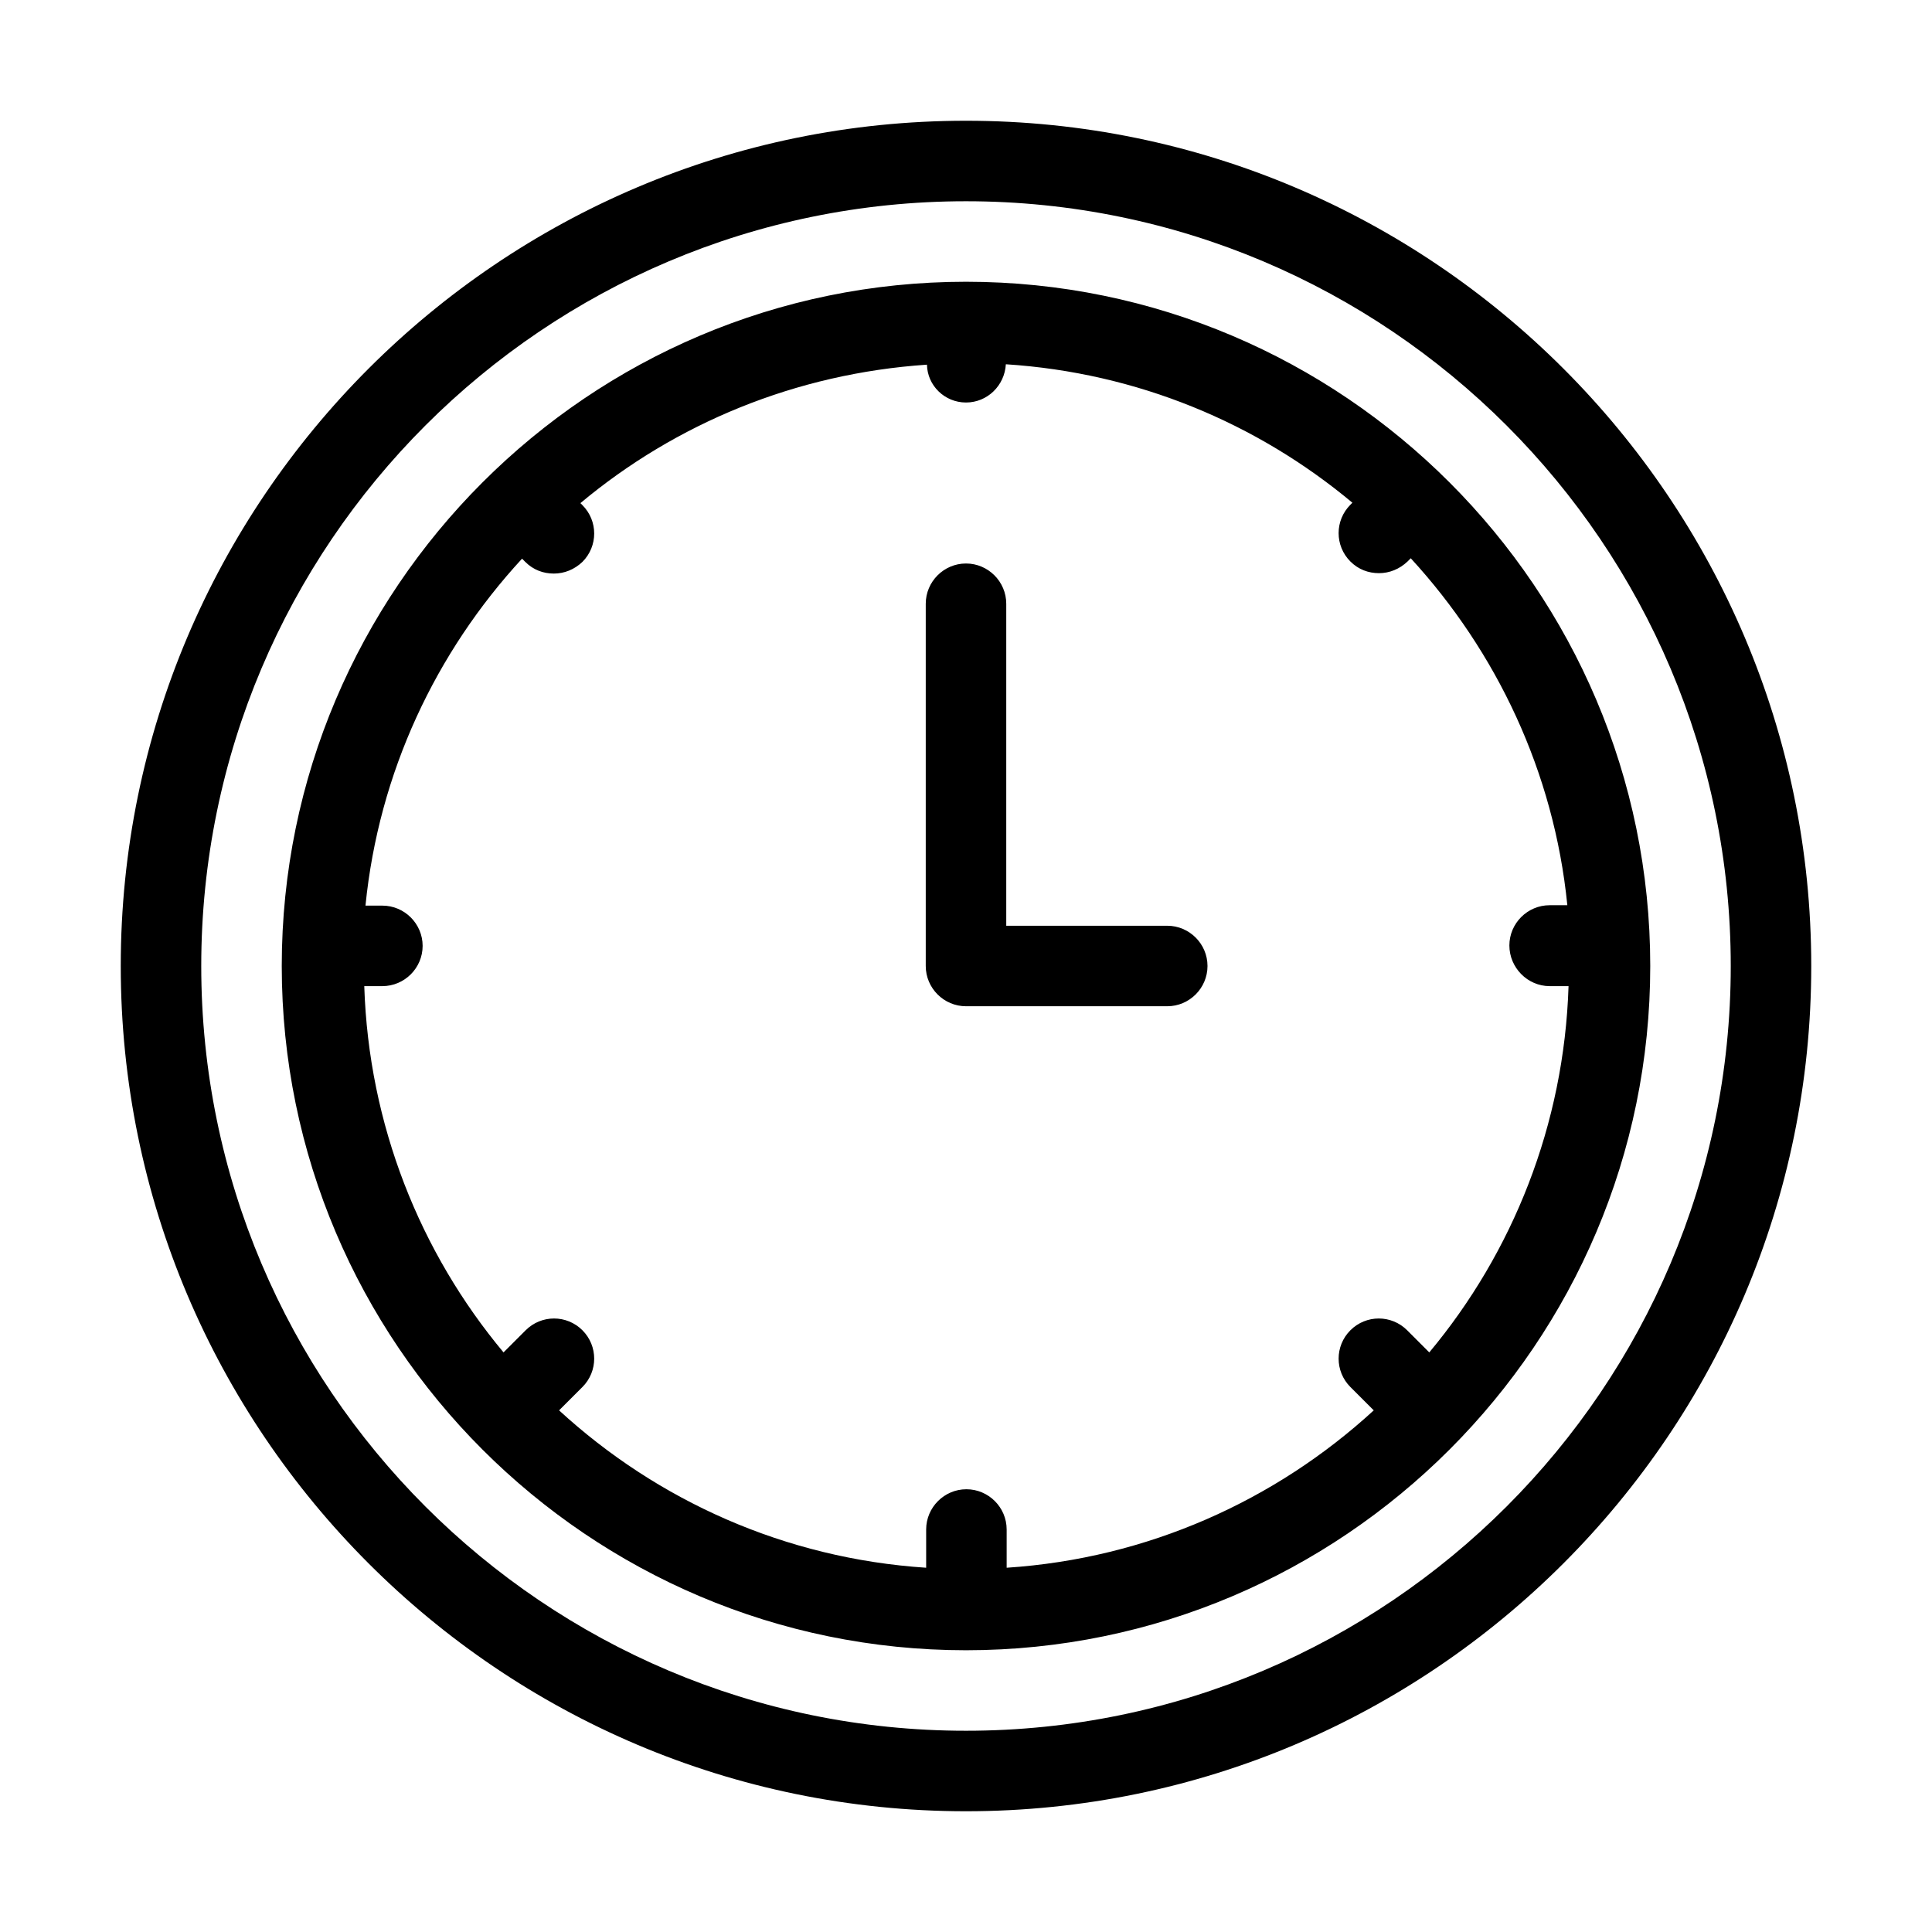 <!-- Generated by IcoMoon.io -->
<svg version="1.1" xmlns="http://www.w3.org/2000/svg" width="1024" height="1024" viewBox="0 0 1024 1024">
<title>clock-2</title>
<g id="icomoon-ignore">
</g>
<path d="M512 64c247.040 0 448 200.96 448 448s-200.96 448-448 448-448-200.96-448-448 200.96-448 448-448zM512 917.334c223.574 0 405.334-181.76 405.334-405.334s-181.76-405.334-405.334-405.334-405.334 181.76-405.334 405.334 181.76 405.334 405.334 405.334zM512 149.334c199.893 0 362.666 162.773 362.666 362.666s-162.773 362.666-362.666 362.666-362.666-162.773-362.666-362.666 162.773-362.666 362.666-362.666zM821.334 522.666c-11.734 0-21.334-9.813-21.334-21.547 0-11.732 9.6-21.332 21.334-21.332h9.387c-7.041-70.613-37.547-134.4-82.988-183.895l-1.705 1.707c-4.268 4.055-9.602 6.188-15.146 6.188-5.547 0-10.881-1.92-15.148-6.188-8.318-8.32-8.318-21.76 0-30.080l1.068-1.066c-50.561-42.24-114.135-68.906-183.682-73.387-0.639 11.307-9.813 20.268-21.119 20.268s-20.48-8.961-20.693-20.055c-69.547 4.693-133.119 31.146-183.68 73.387l1.066 1.066c8.32 8.32 8.32 21.762 0 30.080-4.268 4.055-9.6 6.188-15.146 6.188s-10.881-1.92-15.146-6.188l-1.707-1.705c-45.654 49.492-75.947 113.279-82.986 183.893h8.959c11.734 0 21.334 9.6 21.334 21.334 0 11.732-9.6 21.332-21.334 21.332h-9.6c2.348 73.602 29.654 141.227 73.814 194.135l11.732-11.734c8.32-8.32 21.76-8.32 30.080 0s8.32 21.76 0 30.080l-12.373 12.373c52.053 47.787 119.68 78.508 194.561 83.414v-20.268c0-11.732 9.6-21.332 21.332-21.332 11.734 0 21.334 9.6 21.334 21.332v20.268c74.666-4.906 142.506-35.627 194.561-83.414l-12.375-12.373c-8.318-8.32-8.318-21.76 0-30.080 8.32-8.32 21.762-8.32 30.080 0l11.734 11.734c44.16-52.908 71.467-120.533 73.812-194.135h-10.025zM618.666 490.666c11.734 0 21.334 9.602 21.334 21.334s-9.6 21.334-21.334 21.334h-106.666c-11.732 0-21.334-9.602-21.334-21.334v-192c0-11.732 9.602-21.334 21.334-21.334s21.334 9.602 21.334 21.334v170.666h85.332z"></path>
</svg>
